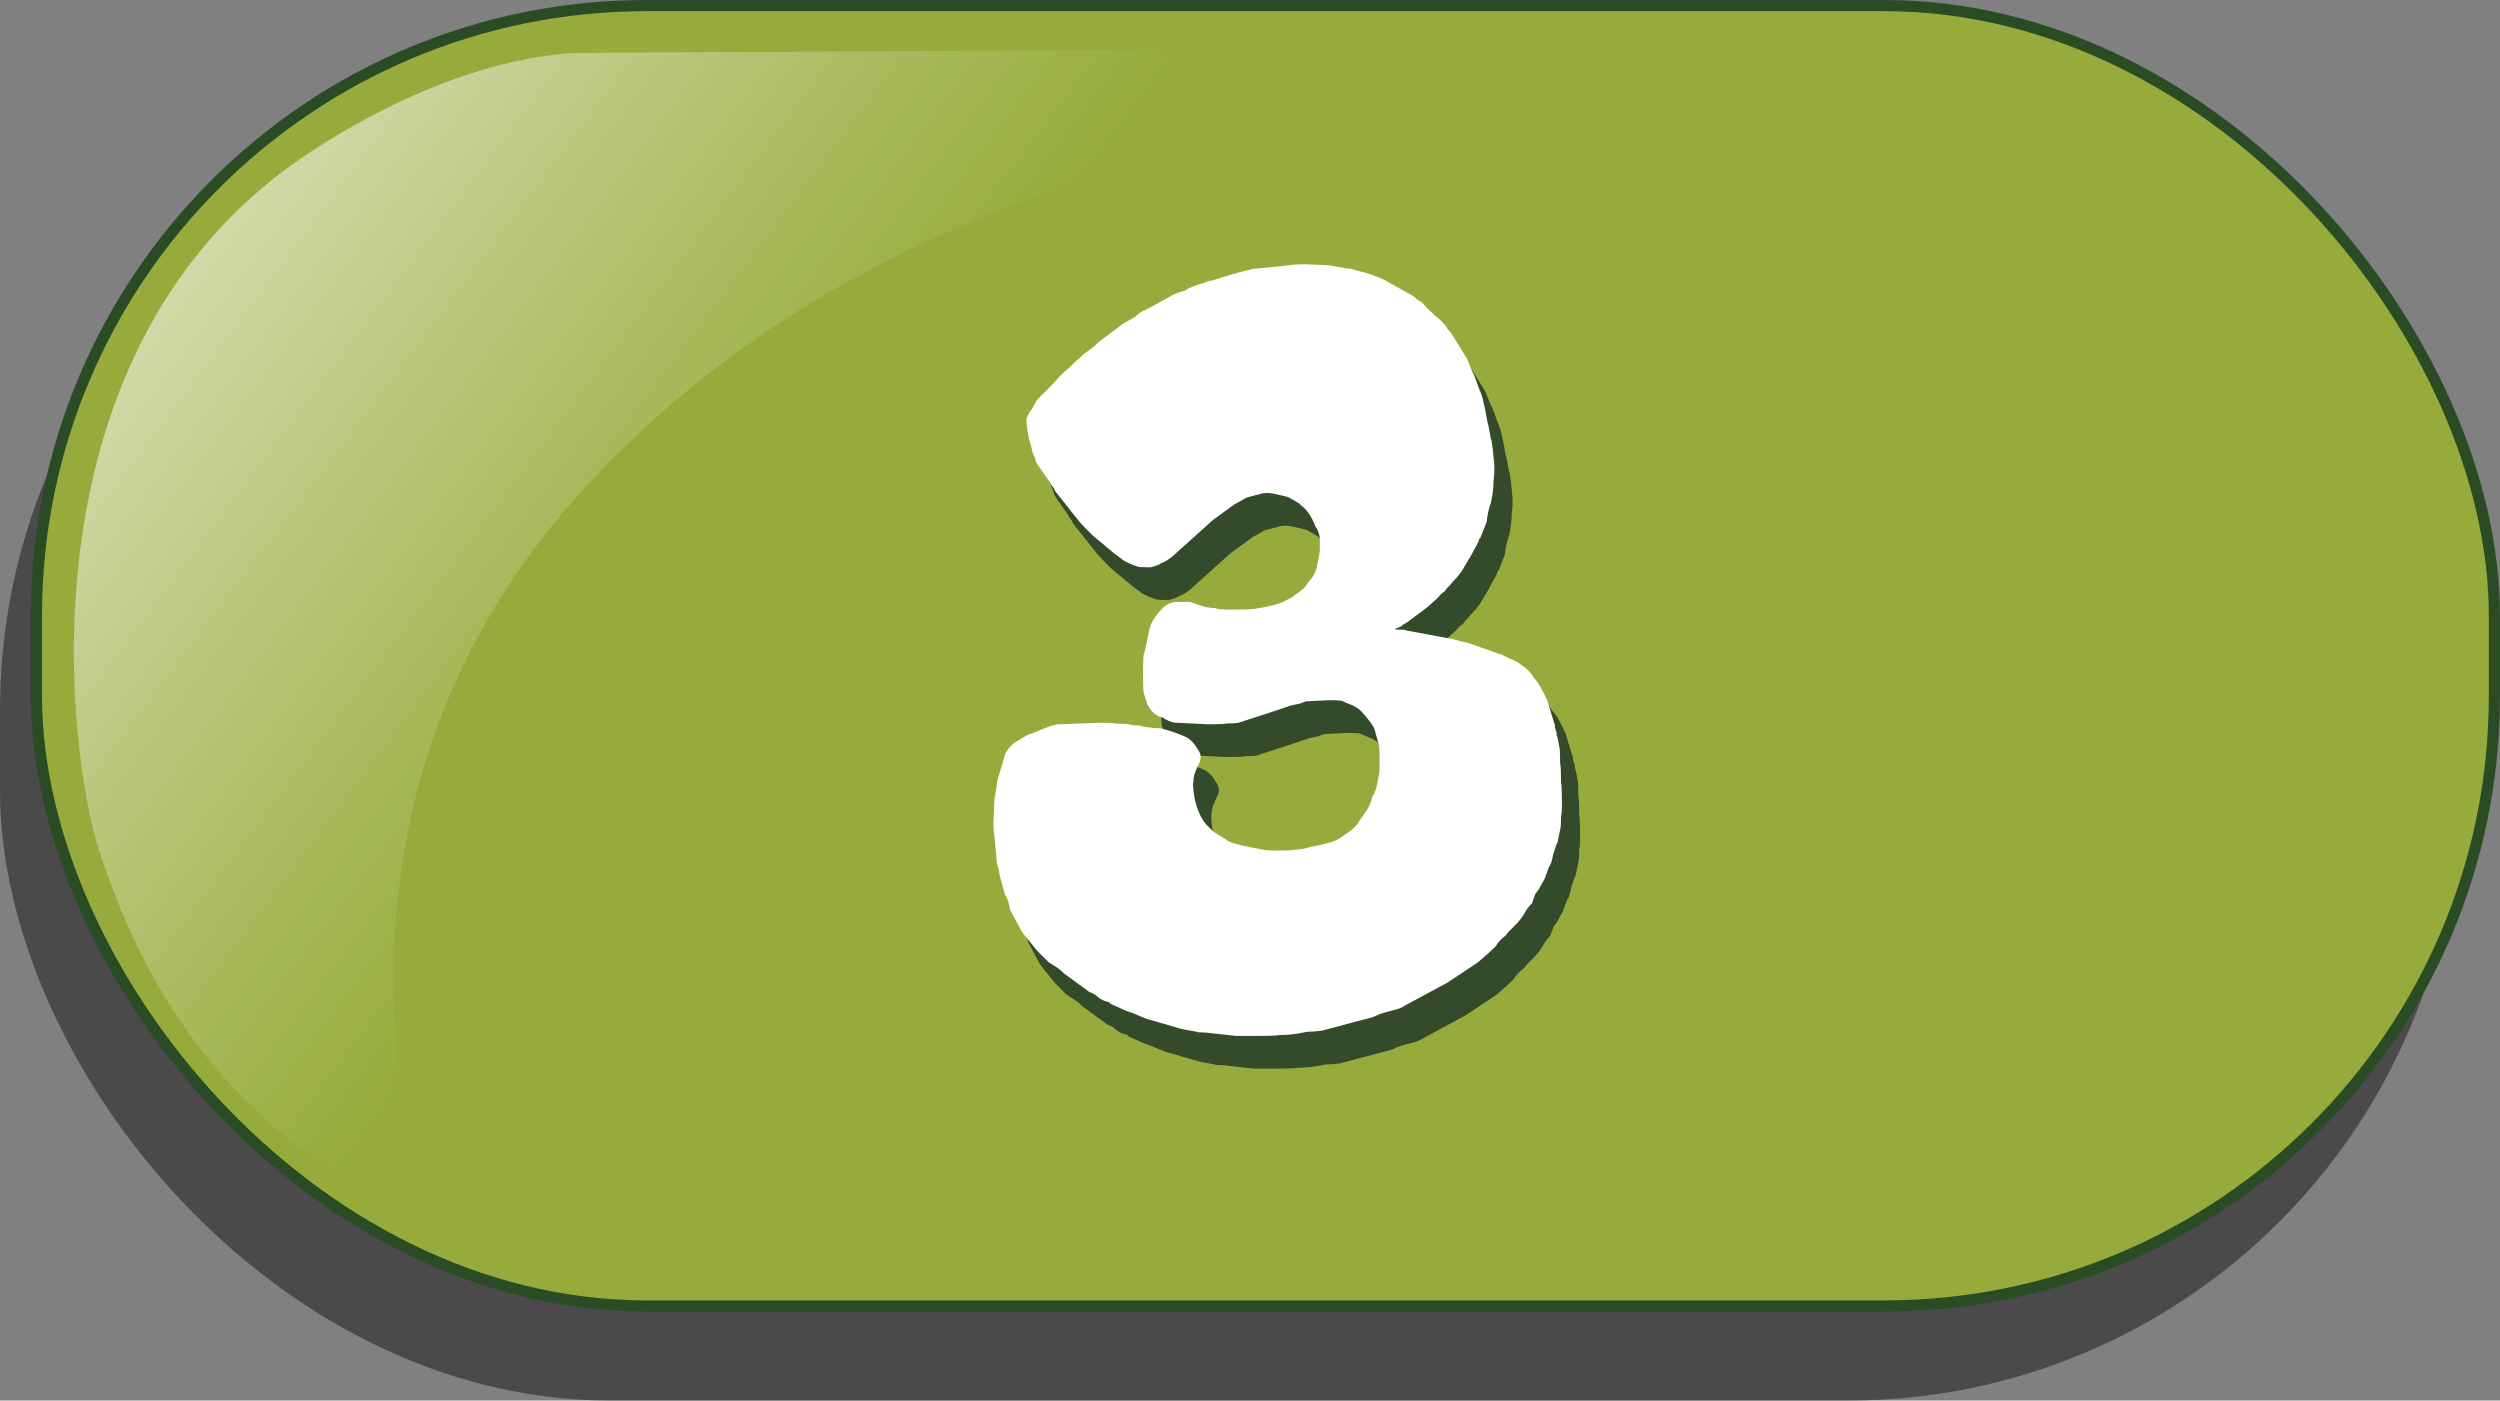 <svg viewBox="0 0 223.91 125.44" xmlns="http://www.w3.org/2000/svg" xmlns:xlink="http://www.w3.org/1999/xlink" id="Layer_1" overflow="hidden"><rect x="0" y="0" width="223.91" height="125.44" fill="#808080" stroke="none"/><defs><linearGradient x1="16.51" y1="-11.16" x2="143.11" y2="83.9" gradientUnits="userSpaceOnUse" id="linear-gradient"><stop offset="0" stop-color="#FFFFFF"/><stop offset="0.09" stop-color="#EAEED8"/><stop offset="0.38" stop-color="#AEBE67"/><stop offset="0.51" stop-color="#96AB3B"/></linearGradient></defs><g><rect x="0" y="8.97" rx="54.66" ry="54.66" width="220.15" height="116.47" fill="#231F20" opacity="0.56"/><rect x="3.26" y="0.5" rx="54.66" ry="54.66" width="220.15" height="116.47" stroke="#2A4C24" stroke-miterlimit="10" fill="#96AB3B"/><path d="M178.43 4.21C124.78 7.21 81.88 12.86 53.65 42.33 35.52 61.26 32.17 83.61 37.59 109.04 17.83 100.57 11.55 84.09 9 76.57 6.02 67.8 1.17 30.98 27.88 13.56 42.37 4.11 52.59 4.74 52.59 4.74 52.59 4.74 133.78 4.21 178.43 4.21Z" fill="url(#linear-gradient)" opacity="0.78"/></g><g><path d="M94.33 43.94C94.18 43.69 94.05 43.29 93.95 42.73 93.8 42.38 93.67 41.75 93.57 40.84L93.57 40.46C93.52 40.51 93.57 40.38 93.72 40.08L93.87 39.78 94.02 39.63 94.47 38.8C94.72 38.5 95 38.22 95.3 37.97L96.43 36.76 96.96 36.23 97.41 35.85C97.71 35.55 97.89 35.37 97.94 35.32 97.99 35.27 98.14 35.14 98.39 34.94L98.62 34.71 98.92 34.48 99.52 34.03 100.12 33.5 102.23 31.91 102.76 31.61 103.29 31.31C103.59 31.01 103.94 30.78 104.35 30.63L106.54 29.42C106.89 29.22 107.3 29.07 107.75 28.97 107.8 28.92 107.93 28.84 108.13 28.74 108.33 28.64 108.58 28.54 108.89 28.44L109.12 28.36 109.42 28.28 109.8 28.13 110.18 28.05 111.92 27.52 112.15 27.44 112.3 27.44 112.45 27.36 113.05 27.21 113.65 27.06C113.65 27.06 113.9 26.98 114.25 26.98L117.2 26.68C117.3 26.63 117.7 26.6 118.41 26.6L120.6 26.68 122.26 26.98C122.56 26.98 122.74 27.01 122.79 27.06L123.09 27.14 123.39 27.22 123.99 27.37 125.05 27.75C125.55 27.95 125.91 28.13 126.11 28.28L128.15 29.41C128.25 29.46 128.4 29.59 128.6 29.79 128.8 29.89 128.93 29.97 128.98 30.02L129.06 30.1 129.14 30.18C129.39 30.48 129.67 30.76 129.97 31.01L130.2 31.24 130.5 31.47 130.88 31.85 130.96 31.93 131.04 32.01C131.09 32.06 131.17 32.19 131.27 32.39 131.47 32.59 131.6 32.74 131.65 32.84L133.01 35.03 133.54 36.31C133.59 36.36 133.67 36.54 133.77 36.84L133.92 37.22 134.07 37.67C134.32 38.22 134.47 38.7 134.52 39.1L134.6 39.4 134.68 39.78 134.76 40.23 134.84 40.68 134.92 40.98 135 41.36 135.08 41.81 135.16 42.26C135.21 42.31 135.24 42.41 135.24 42.56L135.32 43.09 135.4 43.92C135.5 44.58 135.5 45.26 135.4 45.96 135.4 46.56 135.32 47.22 135.17 47.92 134.97 48.47 134.84 49.05 134.79 49.66L134.19 51.17 134.19 51.09 134.11 51.24 134.03 51.47 133.88 51.77C133.78 51.92 133.63 52.2 133.43 52.6L132.67 53.88C132.47 54.23 132.17 54.61 131.76 55.01 131.66 55.16 131.48 55.36 131.23 55.61L131 55.91 130.77 56.06C130.52 56.36 130.24 56.64 129.94 56.89 129.74 57.09 129.44 57.34 129.03 57.65L127.6 58.71 127.3 58.86 127.15 59.01C126.85 59.16 126.72 59.21 126.77 59.16L126.62 59.24C126.57 59.29 126.57 59.32 126.62 59.32L126.92 59.32C127.32 59.32 127.55 59.35 127.6 59.4L131.68 60.16 133.19 60.54 136.21 61.6 136.81 61.9 137.49 62.2 138.32 62.8 138.4 62.88 138.55 63.03C138.7 63.18 138.85 63.38 139 63.63 139.25 63.88 139.48 64.21 139.68 64.61 139.88 64.96 140.06 65.32 140.21 65.67L140.81 67.63 140.89 67.86 140.89 68.09C140.94 68.19 140.97 68.27 140.97 68.32L141.05 68.55 141.05 68.78 141.13 69.01 141.28 69.77C141.33 69.92 141.36 70.43 141.36 71.28 141.41 71.43 141.44 72.01 141.44 73.02 141.49 73.17 141.52 73.8 141.52 74.91 141.52 75.57 141.49 75.94 141.44 76.04 141.44 76.75 141.41 77.15 141.36 77.25L141.13 78.38 141.05 78.53 140.97 78.76 140.74 79.44C140.64 80.04 140.51 80.42 140.36 80.57L139.98 81.63 139.38 82.69C139.33 82.74 139.25 82.84 139.15 82.99 139.05 83.24 138.95 83.52 138.85 83.82 138.55 84.12 138.32 84.42 138.17 84.73 137.97 85.08 137.69 85.44 137.34 85.79L136.96 86.17 136.73 86.4 136.5 86.7C136.1 87 135.79 87.33 135.59 87.68 135.09 88.18 134.78 88.46 134.68 88.51 134.33 88.86 133.95 89.17 133.55 89.42L131.28 90.93 127.5 92.97C127.25 93.17 126.77 93.35 126.07 93.5L125.54 93.65 125.09 93.8 124.79 93.95 124.56 94.03C124.41 94.08 124.13 94.16 123.73 94.26L123.13 94.41 120.03 95.24 119.27 95.32C118.82 95.32 118.54 95.35 118.44 95.4 117.68 95.55 116.95 95.63 116.25 95.63 116.05 95.68 115.37 95.71 114.21 95.71L112.32 95.71 109.6 95.41C109.15 95.41 108.87 95.39 108.77 95.33L108.32 95.25 107.87 95.17 107.49 95.09 107.19 95.01 104.32 94.18 103.04 93.65C102.69 93.55 102.31 93.4 101.91 93.2L101.38 92.97 101.08 92.82 100.93 92.67C100.58 92.62 100.25 92.47 99.95 92.22 99.75 92.02 99.5 91.87 99.19 91.77L96.92 90.11 96.69 89.88 96.39 89.65 95.94 89.35 95.56 89.12 94.5 88.06 93.59 86.93C93.34 86.68 93.06 86.25 92.76 85.65L92.08 84.37C92.03 83.92 91.88 83.46 91.63 83.01 91.58 82.86 91.5 82.58 91.4 82.18L91.32 81.88 91.24 81.65 91.16 81.27 91.08 80.82 91 80.52 90.92 80.29 90.69 77.72C90.64 77.62 90.61 77.24 90.61 76.59L90.69 74.55 90.84 73.64C90.84 73.64 90.92 73.36 90.92 72.96L91.68 70.39 92.06 69.86 92.44 69.48 93.57 68.8 95.68 67.97 95.91 67.89 96.06 67.89 96.21 67.81 100.21 67.66C100.97 67.66 101.42 67.69 101.57 67.74 102.22 67.74 102.63 67.77 102.78 67.82L103.23 67.9 103.61 67.9 103.99 67.98C104.04 68.03 104.19 68.06 104.44 68.06L104.97 68.14C105.47 68.14 105.75 68.17 105.8 68.22 106.4 68.37 107.06 68.6 107.76 68.9 108.21 69.1 108.59 69.48 108.89 70.03 109.14 70.33 109.22 70.69 109.12 71.09L108.74 71.92C108.59 72.27 108.51 72.63 108.51 72.98 108.46 73.08 108.48 73.51 108.59 74.26 108.69 74.86 108.89 75.47 109.19 76.07 109.29 76.27 109.44 76.5 109.64 76.75L110.32 77.43 111.3 78.03C111.6 78.28 111.93 78.43 112.28 78.48L112.51 78.56 112.81 78.64 113.19 78.72 113.57 78.8 114.78 79.03C114.93 79.08 115.38 79.11 116.14 79.11 116.94 79.11 117.42 79.09 117.57 79.03 118.02 79.03 118.48 78.95 118.93 78.8L119.31 78.72 119.76 78.64 120.36 78.49C120.81 78.39 121.22 78.24 121.57 78.04L122.55 77.36C122.9 77.11 123.18 76.81 123.38 76.45L124.06 75.47C124.31 75.07 124.46 74.69 124.51 74.34 124.76 73.94 124.91 73.56 124.96 73.21L125.19 72 125.19 70.79C125.19 70.09 125.16 69.68 125.11 69.58L124.81 68.52C124.76 68.22 124.61 67.92 124.36 67.61 124.06 67.21 123.83 66.93 123.68 66.78 123.48 66.53 123.18 66.3 122.77 66.1L122.39 65.95C122.24 65.9 122.06 65.82 121.86 65.72 121.76 65.67 121.41 65.64 120.8 65.64L119.06 65.72C118.71 65.72 118.51 65.75 118.46 65.8L118.23 65.88 118 65.96 117.62 66.04 117.24 66.12 116.56 66.35 116.33 66.43 116.1 66.51 112.63 67.64C112.53 67.69 112.18 67.72 111.57 67.72 111.42 67.77 110.84 67.8 109.83 67.8L106.81 67.65C106.51 67.6 106.16 67.45 105.75 67.2 105.4 67.1 105.12 66.95 104.92 66.75 104.72 66.55 104.54 66.3 104.39 65.99L104.09 65.08C104.04 64.98 104.01 64.6 104.01 63.95L104.01 62.82C104.01 62.06 104.04 61.61 104.09 61.46L104.17 61.23 104.25 60.85 104.33 60.47 104.41 60.09 104.49 59.71 104.57 59.33 104.65 59.03 104.73 58.8C104.98 58.3 105.31 57.84 105.71 57.44 106.06 57.09 106.47 56.89 106.92 56.84L108.2 56.84 109.56 57.29 110.09 57.37C110.39 57.37 110.57 57.4 110.62 57.45 110.77 57.5 111.3 57.53 112.21 57.53 113.22 57.53 113.82 57.51 114.02 57.45 114.78 57.35 115.48 57.2 116.13 57L116.51 56.85 116.81 56.7 117.11 56.55 117.26 56.47 117.41 56.39 117.49 56.31 117.57 56.23C117.57 56.23 117.75 56.1 117.95 56 118.15 55.8 118.3 55.67 118.4 55.62L119.16 54.64C119.41 54.24 119.56 53.86 119.61 53.51L119.84 52.3 119.84 51.17C119.79 50.72 119.66 50.37 119.46 50.11 119.26 49.61 119.08 49.25 118.93 49.05 118.73 48.7 118.45 48.4 118.1 48.14L117.95 47.99 117.8 47.91 117.57 47.76 117.27 47.61 117.04 47.46 116.44 47.31 115.76 47.16C115.36 47.06 114.93 47.06 114.48 47.16L114.33 47.24 114.18 47.24 113.95 47.32 113.35 47.47 113.05 47.62 112.67 47.85 112.22 48.08 110.26 49.51 106.56 52.83C106.16 53.13 105.85 53.31 105.65 53.36 105.45 53.51 105.12 53.64 104.67 53.74 103.96 53.74 103.56 53.72 103.46 53.66L102.86 53.43 102.26 53.13C102.16 53.03 101.96 52.88 101.66 52.68L101.28 52.38 100.83 52 99.47 50.87C98.71 50.11 98.29 49.66 98.19 49.51L96.15 46.94 96 46.64 95.77 46.34C95.62 46.04 95.49 45.84 95.39 45.74L94.41 44.31C94.41 44.16 94.38 44.06 94.33 44.01Z" fill="#334A2B"/><path d="M92.7 41.01C92.55 40.76 92.42 40.36 92.32 39.8 92.17 39.45 92.04 38.82 91.94 37.91L91.94 37.53C91.89 37.58 91.94 37.45 92.09 37.15L92.24 36.85 92.39 36.7 92.84 35.87C93.09 35.57 93.37 35.29 93.67 35.04L94.8 33.83 95.33 33.3 95.78 32.92C96.08 32.62 96.26 32.44 96.31 32.39 96.36 32.34 96.51 32.21 96.76 32.01L96.99 31.78 97.29 31.55 97.89 31.1 98.49 30.57 100.6 28.98 101.13 28.68 101.66 28.38C101.96 28.08 102.31 27.85 102.72 27.7L104.91 26.49C105.26 26.29 105.67 26.14 106.12 26.04 106.17 25.99 106.3 25.91 106.5 25.81 106.7 25.71 106.95 25.61 107.26 25.51L107.49 25.43 107.79 25.35 108.17 25.2 108.55 25.12 110.29 24.59 110.52 24.51 110.67 24.51 110.82 24.43 111.42 24.28 112.02 24.13C112.02 24.13 112.27 24.05 112.62 24.05L115.57 23.75C115.67 23.7 116.07 23.67 116.78 23.67L118.97 23.75 120.63 24.05C120.93 24.05 121.11 24.08 121.16 24.13L121.46 24.21 121.76 24.29 122.36 24.44 123.42 24.82C123.92 25.02 124.28 25.2 124.48 25.35L126.52 26.48C126.62 26.53 126.77 26.66 126.97 26.86 127.17 26.96 127.3 27.04 127.35 27.09L127.43 27.17 127.51 27.25C127.76 27.55 128.04 27.83 128.34 28.08L128.57 28.31 128.87 28.54 129.25 28.92 129.33 29 129.41 29.08C129.46 29.13 129.54 29.26 129.64 29.46 129.84 29.66 129.97 29.81 130.02 29.91L131.38 32.1 131.91 33.38C131.96 33.43 132.04 33.61 132.14 33.91L132.29 34.29 132.44 34.74C132.69 35.29 132.84 35.77 132.89 36.17L132.97 36.47 133.05 36.85 133.13 37.3 133.21 37.75 133.29 38.05 133.37 38.43 133.45 38.88 133.53 39.33C133.58 39.38 133.61 39.48 133.61 39.63L133.69 40.16 133.77 40.99C133.87 41.65 133.87 42.33 133.77 43.03 133.77 43.63 133.69 44.29 133.54 44.99 133.34 45.54 133.21 46.12 133.16 46.73L132.56 48.24 132.56 48.16 132.48 48.31 132.4 48.54 132.25 48.84C132.15 48.99 132 49.27 131.8 49.67L131.04 50.95C130.84 51.3 130.54 51.68 130.13 52.08 130.03 52.23 129.85 52.43 129.6 52.68L129.37 52.98 129.14 53.13C128.89 53.43 128.61 53.71 128.31 53.96 128.11 54.16 127.81 54.41 127.4 54.72L125.97 55.78 125.67 55.93 125.52 56.08C125.22 56.23 125.09 56.28 125.14 56.23L124.99 56.31C124.94 56.36 124.94 56.39 124.99 56.39L125.29 56.39C125.69 56.39 125.92 56.42 125.97 56.47L130.05 57.23 131.56 57.61 134.58 58.67 135.18 58.97 135.86 59.27 136.69 59.87 136.77 59.95 136.92 60.1C137.07 60.25 137.22 60.45 137.37 60.7 137.62 60.95 137.85 61.28 138.05 61.68 138.25 62.03 138.43 62.39 138.58 62.74L139.18 64.7 139.26 64.93 139.26 65.16C139.31 65.26 139.34 65.34 139.34 65.39L139.42 65.62 139.42 65.85 139.5 66.08 139.65 66.84C139.7 66.99 139.73 67.5 139.73 68.35 139.78 68.5 139.81 69.08 139.81 70.09 139.86 70.24 139.89 70.87 139.89 71.98 139.89 72.64 139.86 73.01 139.81 73.11 139.81 73.82 139.78 74.22 139.73 74.32L139.5 75.45 139.42 75.6 139.34 75.83 139.11 76.51C139.01 77.11 138.88 77.49 138.73 77.64L138.35 78.7 137.75 79.76C137.7 79.81 137.62 79.91 137.52 80.06 137.42 80.31 137.32 80.59 137.22 80.89 136.92 81.19 136.69 81.49 136.54 81.8 136.34 82.15 136.06 82.51 135.71 82.86L135.33 83.24 135.1 83.47 134.87 83.77C134.47 84.07 134.16 84.4 133.96 84.75 133.46 85.25 133.15 85.53 133.05 85.58 132.7 85.93 132.32 86.24 131.92 86.49L129.65 88 125.87 90.04C125.62 90.24 125.14 90.42 124.44 90.57L123.91 90.72 123.46 90.87 123.16 91.02 122.93 91.1C122.78 91.15 122.5 91.23 122.1 91.33L121.5 91.48 118.4 92.31 117.64 92.39C117.19 92.39 116.91 92.42 116.81 92.47 116.05 92.62 115.32 92.7 114.62 92.7 114.42 92.75 113.74 92.78 112.58 92.78L110.69 92.78 107.97 92.48C107.52 92.48 107.24 92.46 107.14 92.4L106.69 92.32 106.24 92.24 105.86 92.16 105.56 92.08 102.69 91.25 101.41 90.72C101.06 90.62 100.68 90.47 100.28 90.27L99.75 90.04 99.45 89.89 99.3 89.74C98.95 89.69 98.62 89.54 98.32 89.29 98.12 89.09 97.87 88.94 97.56 88.84L95.29 87.18 95.06 86.95 94.76 86.72 94.31 86.42 93.93 86.19 92.87 85.13 91.96 84C91.71 83.75 91.43 83.32 91.13 82.72L90.45 81.44C90.4 80.99 90.25 80.53 90 80.08 89.95 79.93 89.87 79.65 89.77 79.25L89.69 78.95 89.61 78.72 89.53 78.34 89.45 77.89 89.37 77.59 89.29 77.36 89.06 74.79C89.01 74.69 88.98 74.31 88.98 73.66L89.06 71.62 89.21 70.71C89.21 70.71 89.29 70.43 89.29 70.03L90.05 67.46 90.43 66.93 90.81 66.55 91.94 65.87 94.05 65.04 94.28 64.96 94.43 64.96 94.58 64.88 98.58 64.73C99.34 64.73 99.79 64.76 99.94 64.81 100.59 64.81 101 64.84 101.15 64.89L101.6 64.97 101.98 64.97 102.36 65.05C102.41 65.1 102.56 65.13 102.81 65.13L103.34 65.21C103.84 65.21 104.12 65.24 104.17 65.29 104.77 65.44 105.43 65.67 106.13 65.97 106.58 66.17 106.96 66.55 107.26 67.1 107.51 67.4 107.59 67.76 107.49 68.16L107.11 68.99C106.96 69.34 106.88 69.7 106.88 70.05 106.83 70.15 106.85 70.58 106.96 71.33 107.06 71.93 107.26 72.54 107.56 73.14 107.66 73.34 107.81 73.57 108.01 73.82L108.69 74.5 109.67 75.1C109.97 75.35 110.3 75.5 110.65 75.55L110.88 75.63 111.18 75.71 111.56 75.79 111.94 75.87 113.15 76.1C113.3 76.15 113.75 76.18 114.51 76.18 115.31 76.18 115.79 76.16 115.94 76.1 116.39 76.1 116.85 76.02 117.3 75.87L117.68 75.79 118.13 75.71 118.73 75.56C119.18 75.46 119.59 75.31 119.94 75.11L120.92 74.43C121.27 74.18 121.55 73.88 121.75 73.52L122.43 72.54C122.68 72.14 122.83 71.76 122.88 71.41 123.13 71.01 123.28 70.63 123.33 70.28L123.56 69.07 123.56 67.86C123.56 67.16 123.53 66.75 123.48 66.65L123.18 65.59C123.13 65.29 122.98 64.99 122.73 64.68 122.43 64.28 122.2 64 122.05 63.85 121.85 63.6 121.55 63.37 121.14 63.17L120.76 63.02C120.61 62.97 120.43 62.89 120.23 62.79 120.13 62.74 119.78 62.71 119.17 62.71L117.43 62.79C117.08 62.79 116.88 62.82 116.83 62.87L116.6 62.95 116.37 63.03 115.99 63.11 115.61 63.19 114.93 63.42 114.7 63.5 114.47 63.58 111 64.71C110.9 64.76 110.55 64.79 109.94 64.79 109.79 64.84 109.21 64.87 108.2 64.87L105.18 64.72C104.88 64.67 104.53 64.52 104.12 64.27 103.77 64.17 103.49 64.02 103.29 63.82 103.09 63.62 102.91 63.37 102.76 63.06L102.46 62.15C102.41 62.05 102.38 61.67 102.38 61.02L102.38 59.89C102.38 59.13 102.41 58.68 102.46 58.53L102.54 58.3 102.62 57.92 102.7 57.54 102.78 57.16 102.86 56.78 102.94 56.4 103.02 56.1 103.1 55.87C103.35 55.37 103.68 54.91 104.08 54.51 104.43 54.16 104.84 53.96 105.29 53.91L106.57 53.91 107.93 54.36 108.46 54.44C108.76 54.44 108.94 54.47 108.99 54.52 109.14 54.57 109.67 54.6 110.58 54.6 111.59 54.6 112.19 54.58 112.39 54.52 113.15 54.42 113.85 54.27 114.5 54.07L114.88 53.92 115.18 53.77 115.48 53.62 115.63 53.54 115.78 53.46 115.86 53.38 115.94 53.3C115.94 53.3 116.12 53.17 116.32 53.07 116.52 52.87 116.67 52.74 116.77 52.69L117.53 51.71C117.78 51.31 117.93 50.93 117.98 50.58L118.21 49.37 118.21 48.24C118.16 47.79 118.03 47.44 117.83 47.18 117.63 46.68 117.45 46.32 117.3 46.12 117.1 45.77 116.82 45.47 116.47 45.21L116.32 45.06 116.17 44.98 115.94 44.83 115.64 44.68 115.41 44.53 114.81 44.38 114.13 44.23C113.73 44.13 113.3 44.13 112.85 44.23L112.7 44.31 112.55 44.31 112.32 44.39 111.72 44.54 111.42 44.69 111.04 44.92 110.59 45.15 108.63 46.58 104.93 49.9C104.53 50.2 104.22 50.38 104.02 50.43 103.82 50.58 103.49 50.71 103.04 50.81 102.33 50.81 101.93 50.79 101.83 50.73L101.23 50.5 100.63 50.2C100.53 50.1 100.33 49.95 100.03 49.75L99.65 49.45 99.2 49.07 97.84 47.94C97.08 47.18 96.66 46.73 96.56 46.58L94.52 44.01 94.37 43.71 94.14 43.41C93.99 43.11 93.86 42.91 93.76 42.81L92.78 41.38C92.78 41.23 92.75 41.13 92.7 41.08Z" fill="#FFFFFF"/></g></svg>
